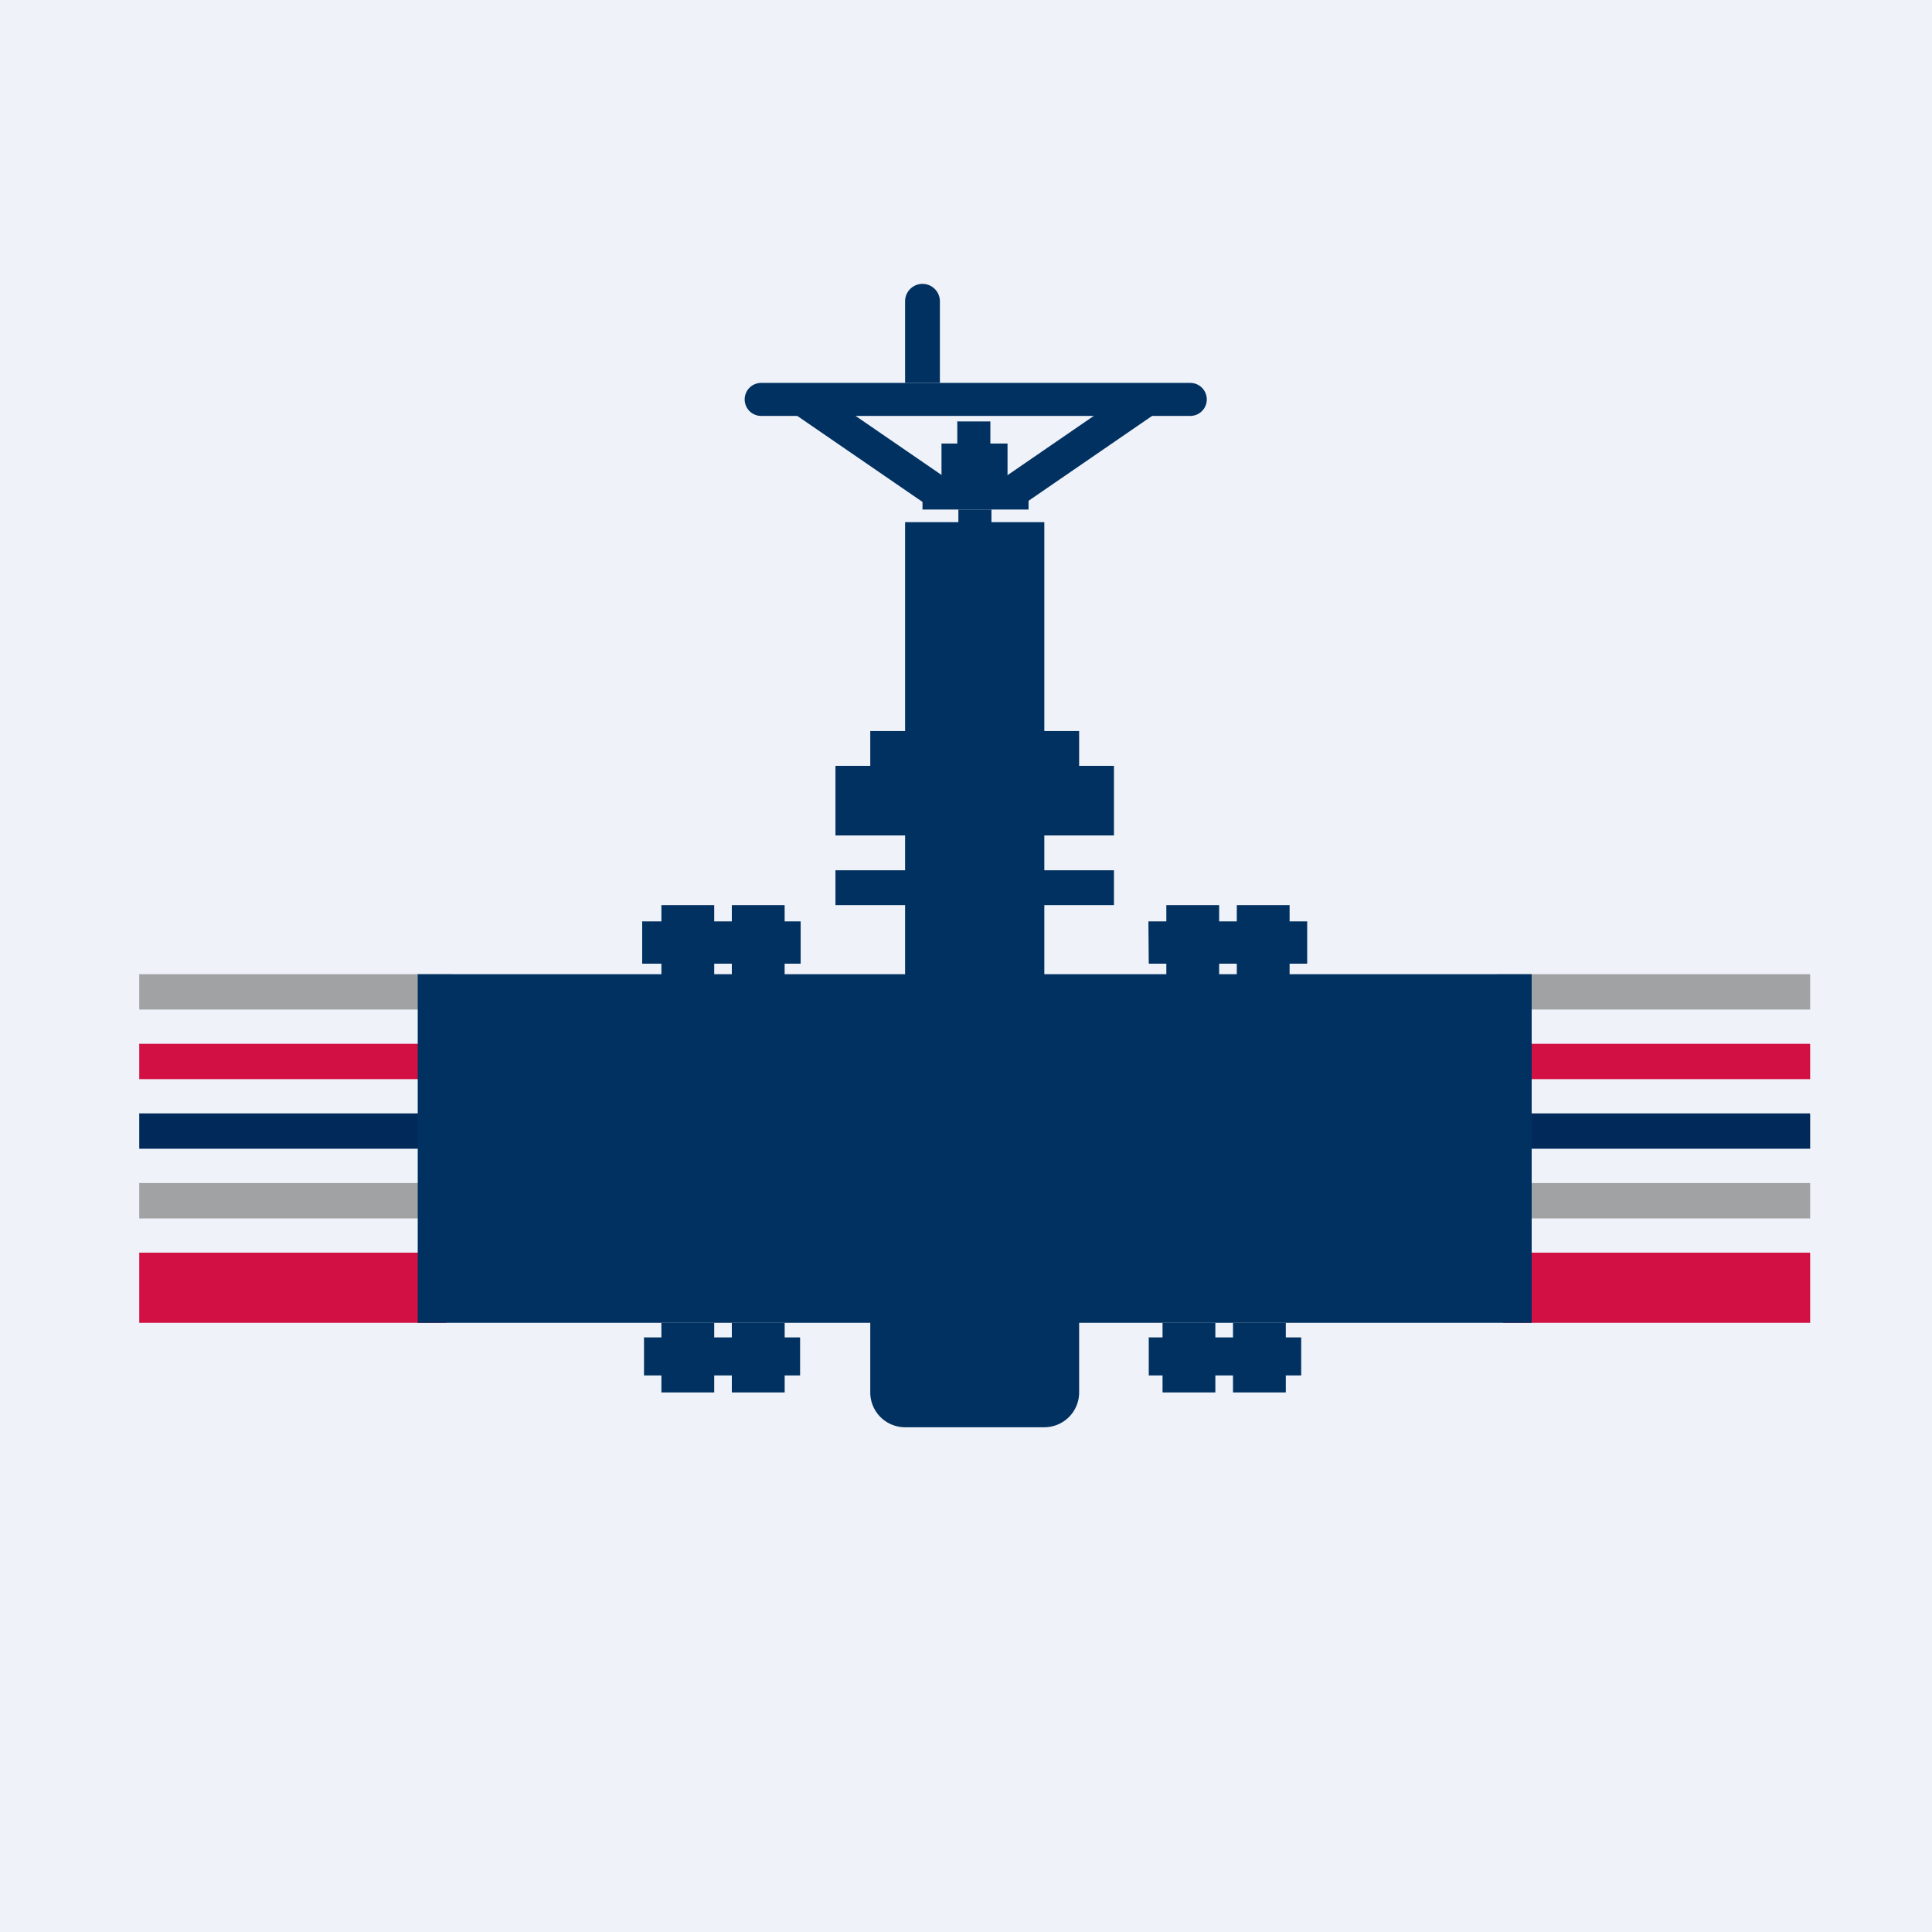 <?xml version="1.0" encoding="UTF-8"?>
<!-- generated by Finnhub -->
<svg viewBox="0 0 55.5 55.5" xmlns="http://www.w3.org/2000/svg">
<path d="M 0,0 H 55.5 V 55.5 H 0 Z" fill="rgb(239, 242, 248)"/>
<path d="M 3.99,35.985 H 12.82 V 38 H 4 V 36 Z" fill="rgb(210, 16, 67)"/>
<path d="M 3.99,27.985 H 13 V 29 H 4 V 28 Z" fill="rgb(160, 162, 164)"/>
<path d="M 3.99,29.985 H 13 V 31 H 4 V 30 Z" fill="rgb(210, 16, 67)"/>
<path d="M 3.99,31.985 H 13 V 33 H 4 V 32 Z" fill="rgb(1, 41, 90)"/>
<path d="M 3.99,33.985 H 13 V 35 H 4 V 34 Z" fill="rgb(160, 162, 164)"/>
<path d="M 51.99,35.985 H 43.18 V 38 H 52 V 36 Z" fill="rgb(210, 16, 67)"/>
<path d="M 51.99,27.985 H 43 V 29 H 52 V 28 Z" fill="rgb(160, 162, 164)"/>
<path d="M 51.99,29.985 H 43 V 31 H 52 V 30 Z" fill="rgb(210, 16, 67)"/>
<path d="M 51.99,31.985 H 43 V 33 H 52 V 32 Z" fill="rgb(1, 41, 90)"/>
<path d="M 51.99,33.985 H 43 V 35 H 52 V 34 Z" fill="rgb(160, 162, 164)"/>
<path d="M 11.99,27.985 H 44 V 38 H 12 V 28 Z M 26,15 H 30 V 28 H 26 V 15 Z M 27.046,12.741 H 28.943 V 14.619 H 27.046 V 12.74 Z" fill="rgb(1, 49, 97)"/>
<path d="M 27.49,12.107 H 28.45 V 14 H 27.5 V 12.122 Z" fill="rgb(1, 49, 97)"/>
<path d="M 26.49,13.674 H 29.547 V 14.637 H 26.5 V 13.689 Z M 21.392,11.474 C 21.392,11.212 21.604,11 21.866,11 H 34.193 A 0.474,0.474 0 0,1 34.193,11.948 H 21.866 A 0.474,0.474 0 0,1 21.392,11.474 Z M 24,22 H 32 V 24 H 24 V 22 Z M 24,25 H 32 V 26 H 24 V 25 Z M 19,26 H 20.517 V 28.144 H 19 Z M 21.023,26 H 22.54 V 28.144 H 21.023 Z" fill="rgb(1, 49, 97)"/>
<path d="M 18.438,26.469 H 23 V 27.684 H 18.448 V 26.484 Z M 33.505,26 H 35.022 V 28.144 H 33.505 Z M 35.529,26 H 37.046 V 28.144 H 35.529 Z" fill="rgb(1, 49, 97)"/>
<path d="M 32.99,26.469 H 37.551 V 27.683 H 33 Z M 19,38 H 20.517 V 40 H 19 V 38 Z M 21.023,38 H 22.541 V 40 H 21.023 V 38 Z" fill="rgb(1, 49, 97)"/>
<path d="M 18.49,38.42 H 22.984 V 39.512 H 18.5 V 38.435 Z M 33.395,38 H 34.913 V 40 H 33.396 V 38 Z M 35.42,38 H 36.937 V 40 H 35.42 V 38 Z" fill="rgb(1, 49, 97)"/>
<path d="M 32.99,38.42 H 37.379 V 39.512 H 33 V 38.435 Z M 25,21 H 31 V 22 H 25 V 21 Z M 24.052,36.742 C 24.052,36.486 24.26,36.278 24.516,36.278 H 31.536 A 0.465,0.465 0 0,1 31.536,37.207 H 31.5 A 0.5,0.5 0 0,0 31,37.707 V 40 A 1,1 0 0,1 30,41 H 26 A 1,1 0 0,1 25,40 V 37.68 A 0.474,0.474 0 0,0 24.526,37.207 H 24.516 A 0.464,0.464 0 0,1 24.052,36.742 Z M 28.7,13.817 L 32.714,11.059 L 33.251,11.841 L 29.237,14.599 L 28.7,13.817 Z M 27.12,13.694 L 23.3,11.07 L 22.764,11.852 L 26.584,14.476 L 27.12,13.694 Z M 26,8.655 A 0.5,0.5 0 1,1 27,8.655 V 11 H 26 V 8.655 Z M 27.531,14.637 H 28.481 V 15.585 H 27.531 V 14.637 Z" fill="rgb(1, 49, 97)"/>
</svg>
